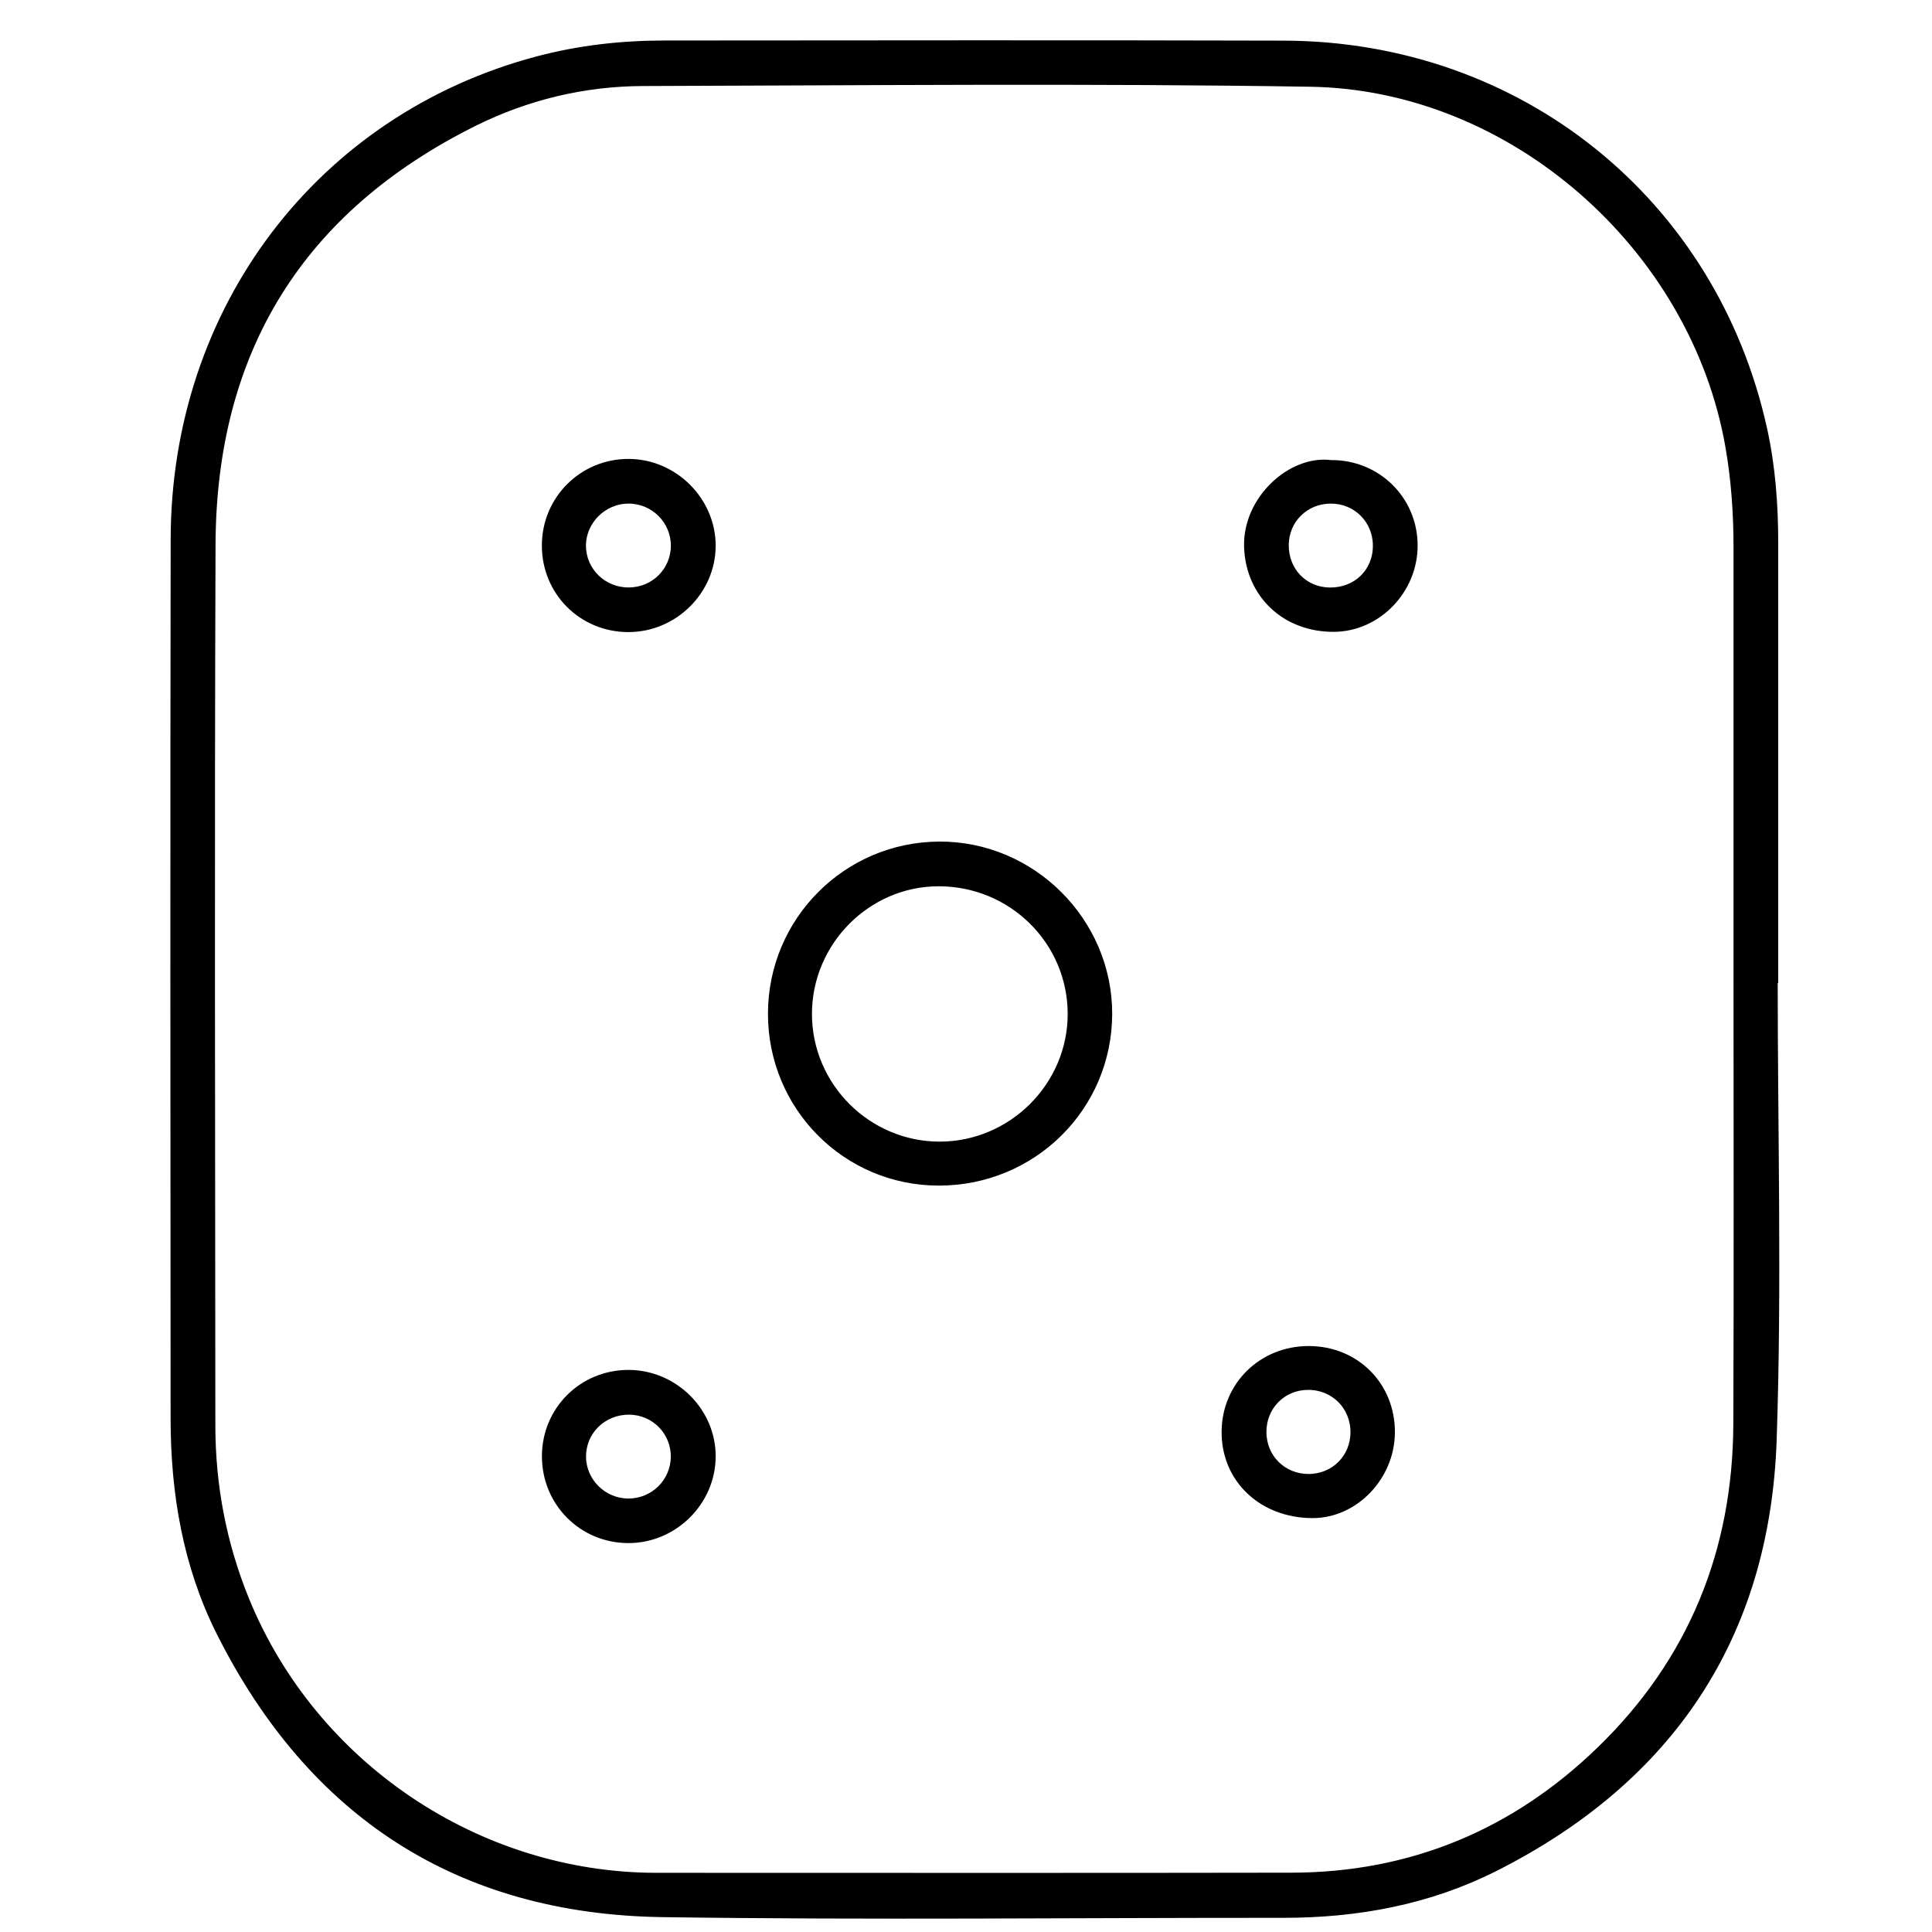 <?xml version="1.0" encoding="utf-8"?>
<!-- Generator: Adobe Illustrator 23.0.0, SVG Export Plug-In . SVG Version: 6.00 Build 0)  -->
<svg version="1.0" xmlns="http://www.w3.org/2000/svg" xmlns:xlink="http://www.w3.org/1999/xlink" x="0px" y="0px"
	 viewBox="0 0 3000 3000" style="enable-background:new 0 0 3000 3000;" xml:space="preserve">
<style type="text/css">
	.st0{stroke:#000000;stroke-width:10;stroke-miterlimit:10;}
</style>
<g id="Layer_1">
</g>
<g id="Layer_2">
	<g>
		<path class="st0" d="M2755.4,1521.5c0,238,6.5,476.3-1.6,714.1c-10.4,304.9-159.5,527.3-431.8,664.9
			c-103,52.1-214.3,72.6-329.6,72.5c-321.4-0.2-642.9,3.6-964.2-1.1c-315.7-4.7-545-154.4-686.8-436.2
			c-52.4-104.2-71.4-216.8-71.5-332.7c-0.3-455.3-0.7-910.5,0.1-1365.8c0.6-357.7,226.8-655.1,564.3-744.7
			c64.7-17.2,130.7-24.6,197.4-24.6c320.6-0.2,641.2-0.7,961.8,0.2c365.7,1,667.7,244,745.6,598.6c12.8,58.1,17.1,117.2,17.1,176.7
			c0,226,0,452,0,678.1C2755.8,1521.5,2755.6,1521.5,2755.4,1521.5z M2696.8,1520.8c0-223.6,0-447.1,0-670.7
			c0-52.9-3.6-105.5-12.8-157.7c-54.3-308.5-335.7-557.8-649.3-562.7c-345.3-5.5-690.7-2.1-1036.1-1.1c-91.6,0.3-180,21.5-262,62.2
			C466.9,324.9,330.9,544.5,329.7,845c-1.7,456-0.6,911.9-0.3,1367.9c0,93.9,17.2,184.5,52.8,271.7
			c105,256.6,360.2,428.5,637.6,428.5c328.5,0,657.1,0.4,985.6-0.2c185.9-0.3,346.1-67.2,478.8-195.8
			c142.3-137.8,211.6-308.4,212.3-506.3C2697.4,1980.8,2696.8,1750.8,2696.8,1520.8z"/>
		<path class="st0" d="M1457.8,1836c-144.3,0-260.5-117-260.3-262.1c0.2-144.5,116.6-261.4,261-262.1
			c144.3-0.7,263.9,118.6,263.5,262.9C1721.5,1719.8,1604.1,1836,1457.8,1836z M1459.3,1777.7c111.7-0.1,203.8-92.1,203.6-203.5
			c-0.2-112.7-92.3-203.4-206.1-203c-110.2,0.4-201,92.2-201,203.2C1255.8,1686.2,1347.5,1777.8,1459.3,1777.7z"/>
		<path class="st0" d="M2066.3,719.4c72.3-0.7,129.9,55.8,130,127.7c0.1,69.7-57,128.7-125.1,129c-76.2,0.4-131.8-53.2-134.4-126.5
			C1934.3,774.9,2004.9,711.5,2066.3,719.4z M2066.9,777c-39.5-0.2-70.4,30-70.7,69.2c-0.4,39.9,29.2,70.6,68.5,71.1
			c41.2,0.5,72.2-29.5,72.1-70C2136.8,808,2106.1,777.1,2066.9,777z"/>
		<path class="st0" d="M2032.6,2095.1c73.3,0.3,128.8,56.2,128.4,129.3c-0.4,69.2-57.1,128.1-123.1,127.9
			c-78.8-0.3-136.6-55.3-136-129.5C1902.5,2150.6,1959.6,2094.9,2032.6,2095.1z M2031.7,2293.8c39.5,0,70.1-30.2,70.3-69.6
			c0.2-40.3-31-71.4-71.4-71c-39.2,0.4-69.4,31.3-69.1,70.8C1961.7,2263.3,1992.3,2293.7,2031.7,2293.8z"/>
		<path class="st0" d="M975.6,976.5c-72.3-0.1-129.3-57.2-129.2-129.5c0.1-72,57.7-129.5,129.7-129.4c71,0.2,130.2,59.3,130.2,129.8
			C1106.2,918.1,1046.9,976.6,975.6,976.5z M976.5,917.2c39.2-0.2,70.2-31.2,70.2-70c0-38.6-31.5-70-70.3-70.2
			c-39.5-0.2-72.2,32.7-71.5,71.6C905.6,887,937.4,917.5,976.5,917.2z"/>
		<path class="st0" d="M976.4,2132.2c71.3,0.3,130.4,59.4,129.9,129.8c-0.5,70.8-59.7,129.3-130.8,129.1
			c-72.1-0.2-129.2-57.8-129-130.1C846.6,2189,904.2,2131.9,976.4,2132.2z M975.6,2331.9c39,0.1,70.5-30.8,71-69.5
			c0.5-38.8-30.4-70.3-69.4-70.7c-40.3-0.4-72.4,30.8-72.2,70.3C905.2,2300.3,937,2331.8,975.6,2331.9z"/>
	</g>
</g>
</svg>

